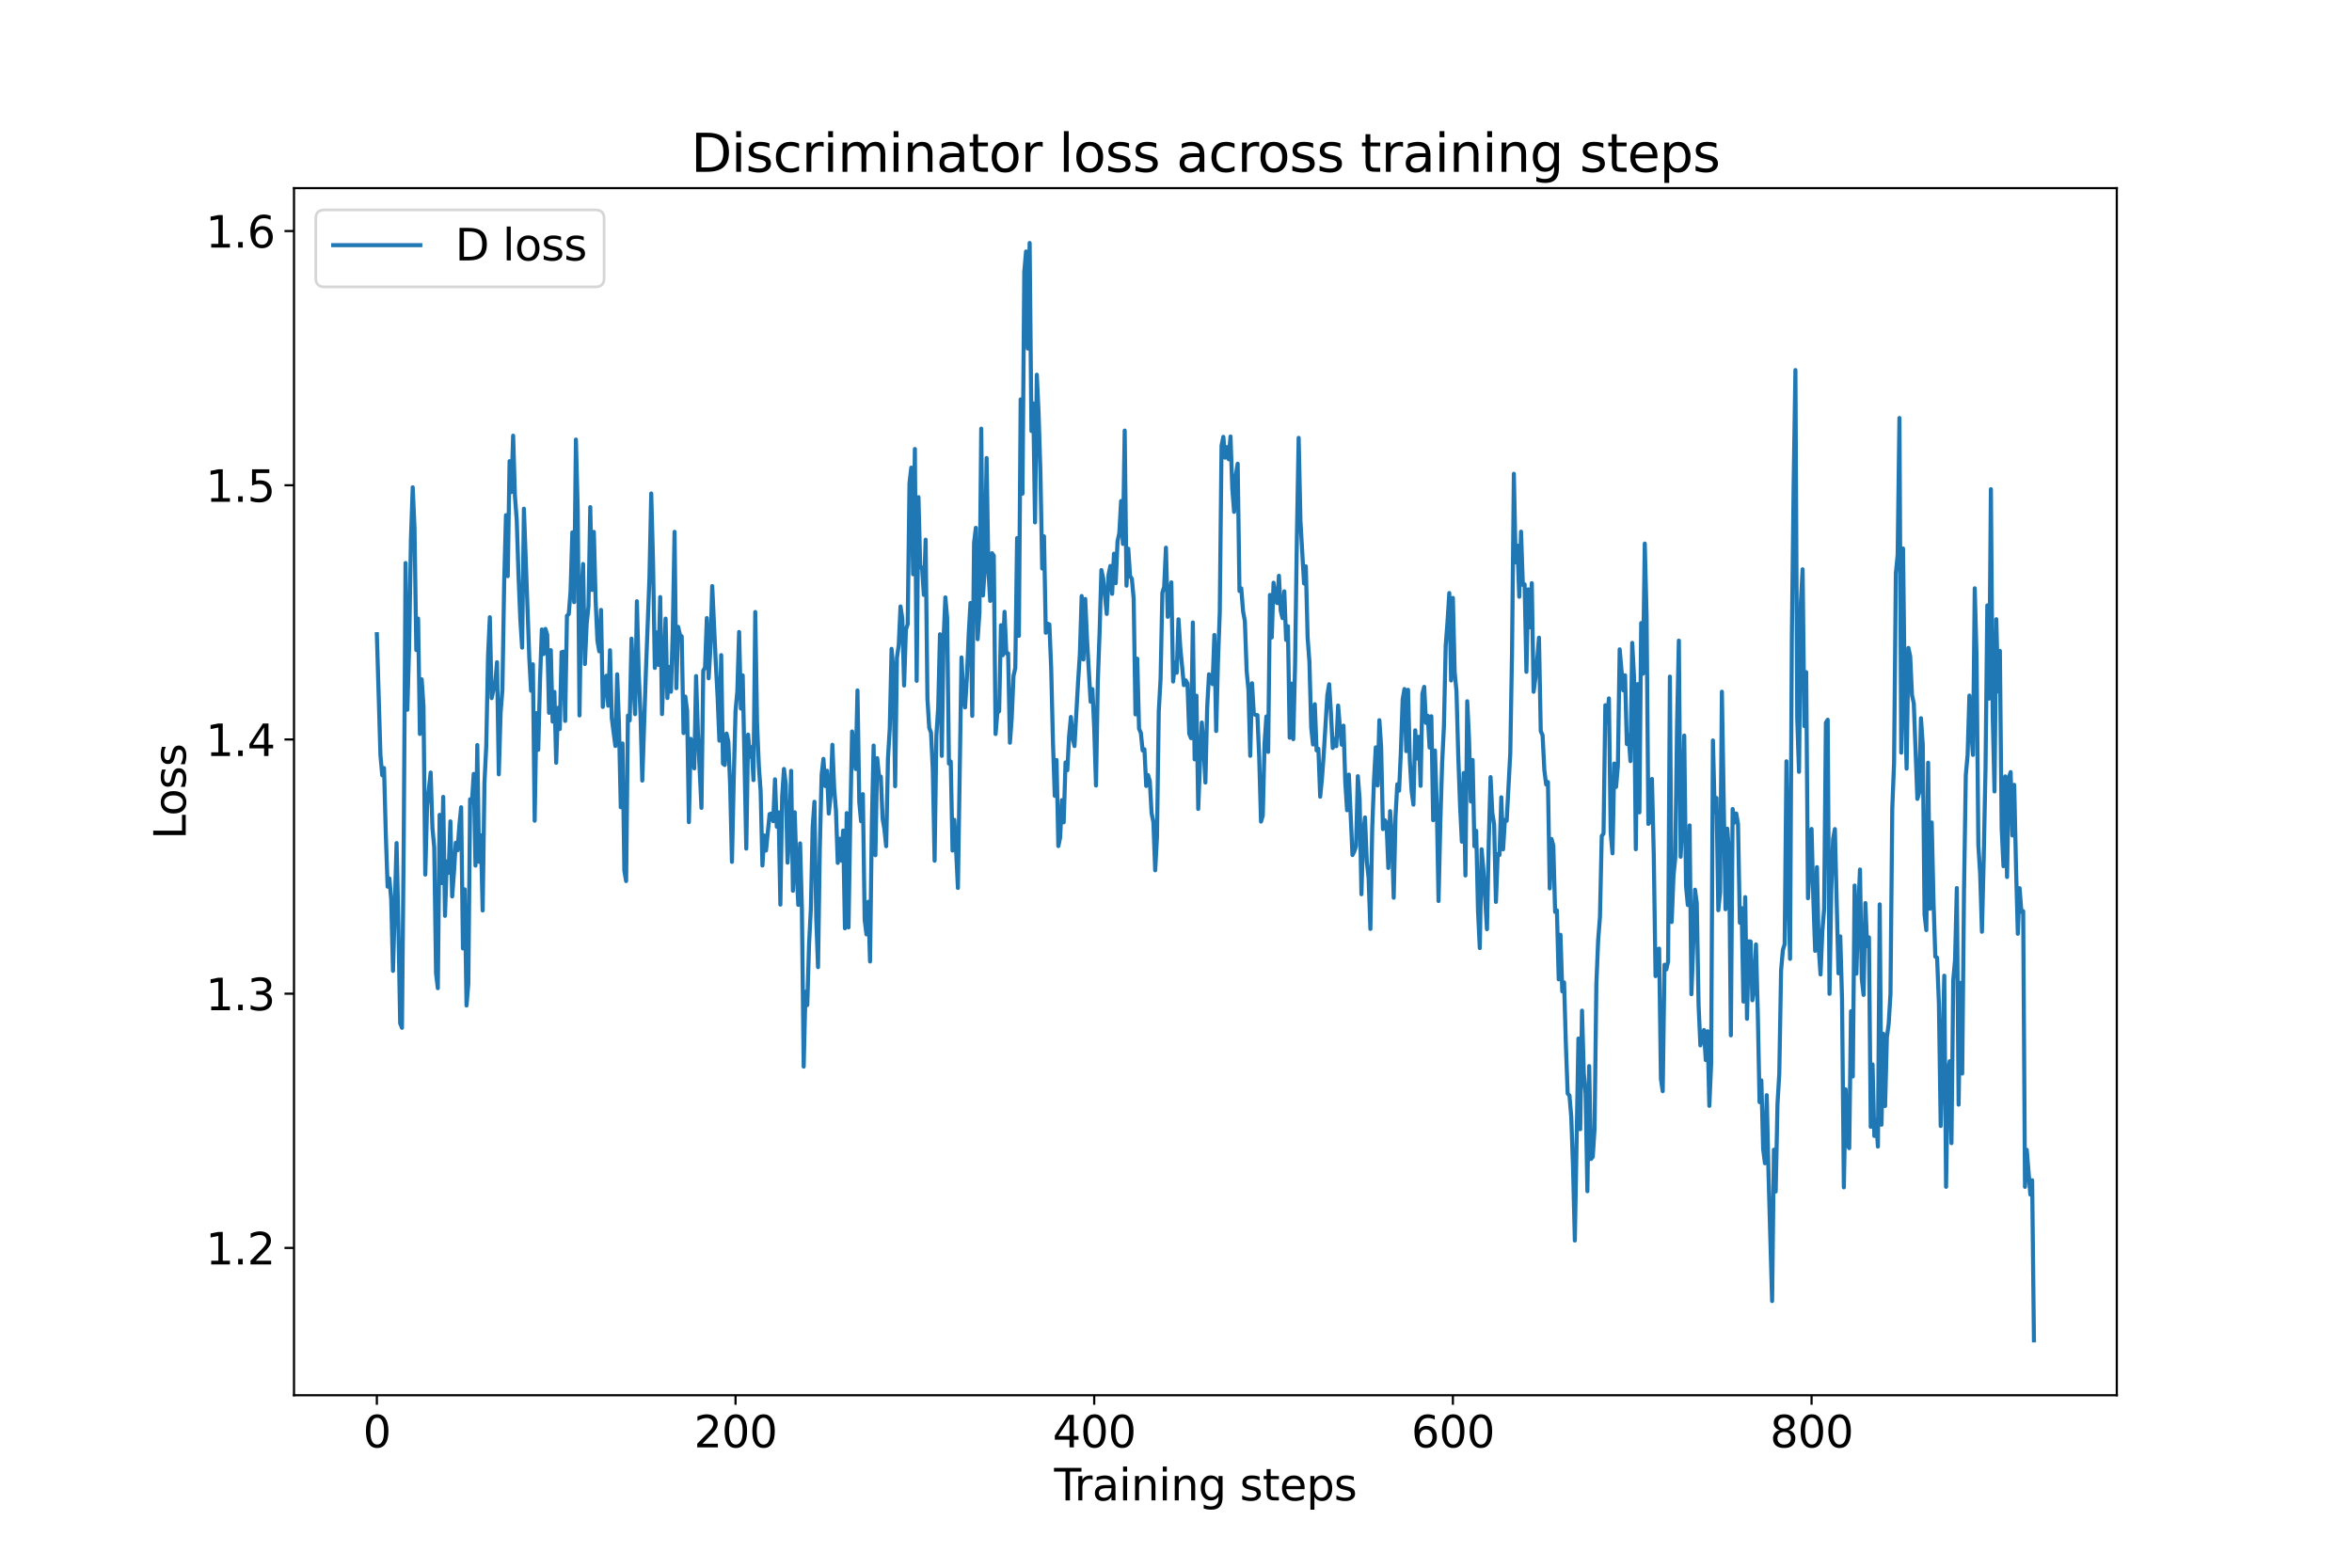 <?xml version="1.0" encoding="utf-8" standalone="no"?>
<!DOCTYPE svg PUBLIC "-//W3C//DTD SVG 1.1//EN"
  "http://www.w3.org/Graphics/SVG/1.1/DTD/svg11.dtd">
<svg xmlns:xlink="http://www.w3.org/1999/xlink" width="864pt" height="576pt" viewBox="0 0 864 576" xmlns="http://www.w3.org/2000/svg" version="1.1">
 <defs>
  <style type="text/css">*{stroke-linejoin: round; stroke-linecap: butt}</style>
 </defs>
 <g id="figure_1">
  <g id="patch_1">
   <path d="M 0 576 
L 864 576 
L 864 0 
L 0 0 
z
" style="fill: #ffffff"/>
  </g>
  <g id="axes_1">
   <g id="patch_2">
    <path d="M 108 512.64 
L 777.6 512.64 
L 777.6 69.12 
L 108 69.12 
z
" style="fill: #ffffff"/>
   </g>
   <g id="matplotlib.axis_1">
    <g id="xtick_1">
     <g id="line2d_1">
      <defs>
       <path id="m02a32a9791" d="M 0 0 
L 0 3.5 
" style="stroke: #000000; stroke-width: 0.8"/>
      </defs>
      <g>
       <use xlink:href="#m02a32a9791" x="138.436" y="512.64" style="stroke: #000000; stroke-width: 0.8"/>
      </g>
     </g>
     <g id="text_1">
      <!-- 0 -->
      <g transform="translate(133.346 531.798)scale(0.16 -0.16)">
       <defs>
        <path id="DejaVuSans-30" d="M 2034 4250 
Q 1547 4250 1301 3770 
Q 1056 3291 1056 2328 
Q 1056 1369 1301 889 
Q 1547 409 2034 409 
Q 2525 409 2770 889 
Q 3016 1369 3016 2328 
Q 3016 3291 2770 3770 
Q 2525 4250 2034 4250 
z
M 2034 4750 
Q 2819 4750 3233 4129 
Q 3647 3509 3647 2328 
Q 3647 1150 3233 529 
Q 2819 -91 2034 -91 
Q 1250 -91 836 529 
Q 422 1150 422 2328 
Q 422 3509 836 4129 
Q 1250 4750 2034 4750 
z
" transform="scale(0.016)"/>
       </defs>
       <use xlink:href="#DejaVuSans-30"/>
      </g>
     </g>
    </g>
    <g id="xtick_2">
     <g id="line2d_2">
      <g>
       <use xlink:href="#m02a32a9791" x="270.196" y="512.64" style="stroke: #000000; stroke-width: 0.8"/>
      </g>
     </g>
     <g id="text_2">
      <!-- 200 -->
      <g transform="translate(254.926 531.798)scale(0.16 -0.16)">
       <defs>
        <path id="DejaVuSans-32" d="M 1228 531 
L 3431 531 
L 3431 0 
L 469 0 
L 469 531 
Q 828 903 1448 1529 
Q 2069 2156 2228 2338 
Q 2531 2678 2651 2914 
Q 2772 3150 2772 3378 
Q 2772 3750 2511 3984 
Q 2250 4219 1831 4219 
Q 1534 4219 1204 4116 
Q 875 4013 500 3803 
L 500 4441 
Q 881 4594 1212 4672 
Q 1544 4750 1819 4750 
Q 2544 4750 2975 4387 
Q 3406 4025 3406 3419 
Q 3406 3131 3298 2873 
Q 3191 2616 2906 2266 
Q 2828 2175 2409 1742 
Q 1991 1309 1228 531 
z
" transform="scale(0.016)"/>
       </defs>
       <use xlink:href="#DejaVuSans-32"/>
       <use xlink:href="#DejaVuSans-30" x="63.623"/>
       <use xlink:href="#DejaVuSans-30" x="127.246"/>
      </g>
     </g>
    </g>
    <g id="xtick_3">
     <g id="line2d_3">
      <g>
       <use xlink:href="#m02a32a9791" x="401.955" y="512.64" style="stroke: #000000; stroke-width: 0.8"/>
      </g>
     </g>
     <g id="text_3">
      <!-- 400 -->
      <g transform="translate(386.685 531.798)scale(0.16 -0.16)">
       <defs>
        <path id="DejaVuSans-34" d="M 2419 4116 
L 825 1625 
L 2419 1625 
L 2419 4116 
z
M 2253 4666 
L 3047 4666 
L 3047 1625 
L 3713 1625 
L 3713 1100 
L 3047 1100 
L 3047 0 
L 2419 0 
L 2419 1100 
L 313 1100 
L 313 1709 
L 2253 4666 
z
" transform="scale(0.016)"/>
       </defs>
       <use xlink:href="#DejaVuSans-34"/>
       <use xlink:href="#DejaVuSans-30" x="63.623"/>
       <use xlink:href="#DejaVuSans-30" x="127.246"/>
      </g>
     </g>
    </g>
    <g id="xtick_4">
     <g id="line2d_4">
      <g>
       <use xlink:href="#m02a32a9791" x="533.714" y="512.64" style="stroke: #000000; stroke-width: 0.8"/>
      </g>
     </g>
     <g id="text_4">
      <!-- 600 -->
      <g transform="translate(518.444 531.798)scale(0.16 -0.16)">
       <defs>
        <path id="DejaVuSans-36" d="M 2113 2584 
Q 1688 2584 1439 2293 
Q 1191 2003 1191 1497 
Q 1191 994 1439 701 
Q 1688 409 2113 409 
Q 2538 409 2786 701 
Q 3034 994 3034 1497 
Q 3034 2003 2786 2293 
Q 2538 2584 2113 2584 
z
M 3366 4563 
L 3366 3988 
Q 3128 4100 2886 4159 
Q 2644 4219 2406 4219 
Q 1781 4219 1451 3797 
Q 1122 3375 1075 2522 
Q 1259 2794 1537 2939 
Q 1816 3084 2150 3084 
Q 2853 3084 3261 2657 
Q 3669 2231 3669 1497 
Q 3669 778 3244 343 
Q 2819 -91 2113 -91 
Q 1303 -91 875 529 
Q 447 1150 447 2328 
Q 447 3434 972 4092 
Q 1497 4750 2381 4750 
Q 2619 4750 2861 4703 
Q 3103 4656 3366 4563 
z
" transform="scale(0.016)"/>
       </defs>
       <use xlink:href="#DejaVuSans-36"/>
       <use xlink:href="#DejaVuSans-30" x="63.623"/>
       <use xlink:href="#DejaVuSans-30" x="127.246"/>
      </g>
     </g>
    </g>
    <g id="xtick_5">
     <g id="line2d_5">
      <g>
       <use xlink:href="#m02a32a9791" x="665.473" y="512.64" style="stroke: #000000; stroke-width: 0.8"/>
      </g>
     </g>
     <g id="text_5">
      <!-- 800 -->
      <g transform="translate(650.203 531.798)scale(0.16 -0.16)">
       <defs>
        <path id="DejaVuSans-38" d="M 2034 2216 
Q 1584 2216 1326 1975 
Q 1069 1734 1069 1313 
Q 1069 891 1326 650 
Q 1584 409 2034 409 
Q 2484 409 2743 651 
Q 3003 894 3003 1313 
Q 3003 1734 2745 1975 
Q 2488 2216 2034 2216 
z
M 1403 2484 
Q 997 2584 770 2862 
Q 544 3141 544 3541 
Q 544 4100 942 4425 
Q 1341 4750 2034 4750 
Q 2731 4750 3128 4425 
Q 3525 4100 3525 3541 
Q 3525 3141 3298 2862 
Q 3072 2584 2669 2484 
Q 3125 2378 3379 2068 
Q 3634 1759 3634 1313 
Q 3634 634 3220 271 
Q 2806 -91 2034 -91 
Q 1263 -91 848 271 
Q 434 634 434 1313 
Q 434 1759 690 2068 
Q 947 2378 1403 2484 
z
M 1172 3481 
Q 1172 3119 1398 2916 
Q 1625 2713 2034 2713 
Q 2441 2713 2670 2916 
Q 2900 3119 2900 3481 
Q 2900 3844 2670 4047 
Q 2441 4250 2034 4250 
Q 1625 4250 1398 4047 
Q 1172 3844 1172 3481 
z
" transform="scale(0.016)"/>
       </defs>
       <use xlink:href="#DejaVuSans-38"/>
       <use xlink:href="#DejaVuSans-30" x="63.623"/>
       <use xlink:href="#DejaVuSans-30" x="127.246"/>
      </g>
     </g>
    </g>
    <g id="text_6">
     <!-- Training steps -->
     <g transform="translate(387.224 551.283)scale(0.16 -0.16)">
      <defs>
       <path id="DejaVuSans-54" d="M -19 4666 
L 3928 4666 
L 3928 4134 
L 2272 4134 
L 2272 0 
L 1638 0 
L 1638 4134 
L -19 4134 
L -19 4666 
z
" transform="scale(0.016)"/>
       <path id="DejaVuSans-72" d="M 2631 2963 
Q 2534 3019 2420 3045 
Q 2306 3072 2169 3072 
Q 1681 3072 1420 2755 
Q 1159 2438 1159 1844 
L 1159 0 
L 581 0 
L 581 3500 
L 1159 3500 
L 1159 2956 
Q 1341 3275 1631 3429 
Q 1922 3584 2338 3584 
Q 2397 3584 2469 3576 
Q 2541 3569 2628 3553 
L 2631 2963 
z
" transform="scale(0.016)"/>
       <path id="DejaVuSans-61" d="M 2194 1759 
Q 1497 1759 1228 1600 
Q 959 1441 959 1056 
Q 959 750 1161 570 
Q 1363 391 1709 391 
Q 2188 391 2477 730 
Q 2766 1069 2766 1631 
L 2766 1759 
L 2194 1759 
z
M 3341 1997 
L 3341 0 
L 2766 0 
L 2766 531 
Q 2569 213 2275 61 
Q 1981 -91 1556 -91 
Q 1019 -91 701 211 
Q 384 513 384 1019 
Q 384 1609 779 1909 
Q 1175 2209 1959 2209 
L 2766 2209 
L 2766 2266 
Q 2766 2663 2505 2880 
Q 2244 3097 1772 3097 
Q 1472 3097 1187 3025 
Q 903 2953 641 2809 
L 641 3341 
Q 956 3463 1253 3523 
Q 1550 3584 1831 3584 
Q 2591 3584 2966 3190 
Q 3341 2797 3341 1997 
z
" transform="scale(0.016)"/>
       <path id="DejaVuSans-69" d="M 603 3500 
L 1178 3500 
L 1178 0 
L 603 0 
L 603 3500 
z
M 603 4863 
L 1178 4863 
L 1178 4134 
L 603 4134 
L 603 4863 
z
" transform="scale(0.016)"/>
       <path id="DejaVuSans-6e" d="M 3513 2113 
L 3513 0 
L 2938 0 
L 2938 2094 
Q 2938 2591 2744 2837 
Q 2550 3084 2163 3084 
Q 1697 3084 1428 2787 
Q 1159 2491 1159 1978 
L 1159 0 
L 581 0 
L 581 3500 
L 1159 3500 
L 1159 2956 
Q 1366 3272 1645 3428 
Q 1925 3584 2291 3584 
Q 2894 3584 3203 3211 
Q 3513 2838 3513 2113 
z
" transform="scale(0.016)"/>
       <path id="DejaVuSans-67" d="M 2906 1791 
Q 2906 2416 2648 2759 
Q 2391 3103 1925 3103 
Q 1463 3103 1205 2759 
Q 947 2416 947 1791 
Q 947 1169 1205 825 
Q 1463 481 1925 481 
Q 2391 481 2648 825 
Q 2906 1169 2906 1791 
z
M 3481 434 
Q 3481 -459 3084 -895 
Q 2688 -1331 1869 -1331 
Q 1566 -1331 1297 -1286 
Q 1028 -1241 775 -1147 
L 775 -588 
Q 1028 -725 1275 -790 
Q 1522 -856 1778 -856 
Q 2344 -856 2625 -561 
Q 2906 -266 2906 331 
L 2906 616 
Q 2728 306 2450 153 
Q 2172 0 1784 0 
Q 1141 0 747 490 
Q 353 981 353 1791 
Q 353 2603 747 3093 
Q 1141 3584 1784 3584 
Q 2172 3584 2450 3431 
Q 2728 3278 2906 2969 
L 2906 3500 
L 3481 3500 
L 3481 434 
z
" transform="scale(0.016)"/>
       <path id="DejaVuSans-20" transform="scale(0.016)"/>
       <path id="DejaVuSans-73" d="M 2834 3397 
L 2834 2853 
Q 2591 2978 2328 3040 
Q 2066 3103 1784 3103 
Q 1356 3103 1142 2972 
Q 928 2841 928 2578 
Q 928 2378 1081 2264 
Q 1234 2150 1697 2047 
L 1894 2003 
Q 2506 1872 2764 1633 
Q 3022 1394 3022 966 
Q 3022 478 2636 193 
Q 2250 -91 1575 -91 
Q 1294 -91 989 -36 
Q 684 19 347 128 
L 347 722 
Q 666 556 975 473 
Q 1284 391 1588 391 
Q 1994 391 2212 530 
Q 2431 669 2431 922 
Q 2431 1156 2273 1281 
Q 2116 1406 1581 1522 
L 1381 1569 
Q 847 1681 609 1914 
Q 372 2147 372 2553 
Q 372 3047 722 3315 
Q 1072 3584 1716 3584 
Q 2034 3584 2315 3537 
Q 2597 3491 2834 3397 
z
" transform="scale(0.016)"/>
       <path id="DejaVuSans-74" d="M 1172 4494 
L 1172 3500 
L 2356 3500 
L 2356 3053 
L 1172 3053 
L 1172 1153 
Q 1172 725 1289 603 
Q 1406 481 1766 481 
L 2356 481 
L 2356 0 
L 1766 0 
Q 1100 0 847 248 
Q 594 497 594 1153 
L 594 3053 
L 172 3053 
L 172 3500 
L 594 3500 
L 594 4494 
L 1172 4494 
z
" transform="scale(0.016)"/>
       <path id="DejaVuSans-65" d="M 3597 1894 
L 3597 1613 
L 953 1613 
Q 991 1019 1311 708 
Q 1631 397 2203 397 
Q 2534 397 2845 478 
Q 3156 559 3463 722 
L 3463 178 
Q 3153 47 2828 -22 
Q 2503 -91 2169 -91 
Q 1331 -91 842 396 
Q 353 884 353 1716 
Q 353 2575 817 3079 
Q 1281 3584 2069 3584 
Q 2775 3584 3186 3129 
Q 3597 2675 3597 1894 
z
M 3022 2063 
Q 3016 2534 2758 2815 
Q 2500 3097 2075 3097 
Q 1594 3097 1305 2825 
Q 1016 2553 972 2059 
L 3022 2063 
z
" transform="scale(0.016)"/>
       <path id="DejaVuSans-70" d="M 1159 525 
L 1159 -1331 
L 581 -1331 
L 581 3500 
L 1159 3500 
L 1159 2969 
Q 1341 3281 1617 3432 
Q 1894 3584 2278 3584 
Q 2916 3584 3314 3078 
Q 3713 2572 3713 1747 
Q 3713 922 3314 415 
Q 2916 -91 2278 -91 
Q 1894 -91 1617 61 
Q 1341 213 1159 525 
z
M 3116 1747 
Q 3116 2381 2855 2742 
Q 2594 3103 2138 3103 
Q 1681 3103 1420 2742 
Q 1159 2381 1159 1747 
Q 1159 1113 1420 752 
Q 1681 391 2138 391 
Q 2594 391 2855 752 
Q 3116 1113 3116 1747 
z
" transform="scale(0.016)"/>
      </defs>
      <use xlink:href="#DejaVuSans-54"/>
      <use xlink:href="#DejaVuSans-72" x="46.334"/>
      <use xlink:href="#DejaVuSans-61" x="87.447"/>
      <use xlink:href="#DejaVuSans-69" x="148.727"/>
      <use xlink:href="#DejaVuSans-6e" x="176.51"/>
      <use xlink:href="#DejaVuSans-69" x="239.889"/>
      <use xlink:href="#DejaVuSans-6e" x="267.672"/>
      <use xlink:href="#DejaVuSans-67" x="331.051"/>
      <use xlink:href="#DejaVuSans-20" x="394.527"/>
      <use xlink:href="#DejaVuSans-73" x="426.314"/>
      <use xlink:href="#DejaVuSans-74" x="478.414"/>
      <use xlink:href="#DejaVuSans-65" x="517.623"/>
      <use xlink:href="#DejaVuSans-70" x="579.146"/>
      <use xlink:href="#DejaVuSans-73" x="642.623"/>
     </g>
    </g>
   </g>
   <g id="matplotlib.axis_2">
    <g id="ytick_1">
     <g id="line2d_6">
      <defs>
       <path id="mae951190a8" d="M 0 0 
L -3.5 0 
" style="stroke: #000000; stroke-width: 0.8"/>
      </defs>
      <g>
       <use xlink:href="#mae951190a8" x="108" y="458.5" style="stroke: #000000; stroke-width: 0.8"/>
      </g>
     </g>
     <g id="text_7">
      <!-- 1.2 -->
      <g transform="translate(75.555 464.579)scale(0.16 -0.16)">
       <defs>
        <path id="DejaVuSans-31" d="M 794 531 
L 1825 531 
L 1825 4091 
L 703 3866 
L 703 4441 
L 1819 4666 
L 2450 4666 
L 2450 531 
L 3481 531 
L 3481 0 
L 794 0 
L 794 531 
z
" transform="scale(0.016)"/>
        <path id="DejaVuSans-2e" d="M 684 794 
L 1344 794 
L 1344 0 
L 684 0 
L 684 794 
z
" transform="scale(0.016)"/>
       </defs>
       <use xlink:href="#DejaVuSans-31"/>
       <use xlink:href="#DejaVuSans-2e" x="63.623"/>
       <use xlink:href="#DejaVuSans-32" x="95.41"/>
      </g>
     </g>
    </g>
    <g id="ytick_2">
     <g id="line2d_7">
      <g>
       <use xlink:href="#mae951190a8" x="108" y="365.098" style="stroke: #000000; stroke-width: 0.8"/>
      </g>
     </g>
     <g id="text_8">
      <!-- 1.3 -->
      <g transform="translate(75.555 371.177)scale(0.16 -0.16)">
       <defs>
        <path id="DejaVuSans-33" d="M 2597 2516 
Q 3050 2419 3304 2112 
Q 3559 1806 3559 1356 
Q 3559 666 3084 287 
Q 2609 -91 1734 -91 
Q 1441 -91 1130 -33 
Q 819 25 488 141 
L 488 750 
Q 750 597 1062 519 
Q 1375 441 1716 441 
Q 2309 441 2620 675 
Q 2931 909 2931 1356 
Q 2931 1769 2642 2001 
Q 2353 2234 1838 2234 
L 1294 2234 
L 1294 2753 
L 1863 2753 
Q 2328 2753 2575 2939 
Q 2822 3125 2822 3475 
Q 2822 3834 2567 4026 
Q 2313 4219 1838 4219 
Q 1578 4219 1281 4162 
Q 984 4106 628 3988 
L 628 4550 
Q 988 4650 1302 4700 
Q 1616 4750 1894 4750 
Q 2613 4750 3031 4423 
Q 3450 4097 3450 3541 
Q 3450 3153 3228 2886 
Q 3006 2619 2597 2516 
z
" transform="scale(0.016)"/>
       </defs>
       <use xlink:href="#DejaVuSans-31"/>
       <use xlink:href="#DejaVuSans-2e" x="63.623"/>
       <use xlink:href="#DejaVuSans-33" x="95.41"/>
      </g>
     </g>
    </g>
    <g id="ytick_3">
     <g id="line2d_8">
      <g>
       <use xlink:href="#mae951190a8" x="108" y="271.696" style="stroke: #000000; stroke-width: 0.8"/>
      </g>
     </g>
     <g id="text_9">
      <!-- 1.4 -->
      <g transform="translate(75.555 277.774)scale(0.16 -0.16)">
       <use xlink:href="#DejaVuSans-31"/>
       <use xlink:href="#DejaVuSans-2e" x="63.623"/>
       <use xlink:href="#DejaVuSans-34" x="95.41"/>
      </g>
     </g>
    </g>
    <g id="ytick_4">
     <g id="line2d_9">
      <g>
       <use xlink:href="#mae951190a8" x="108" y="178.293" style="stroke: #000000; stroke-width: 0.8"/>
      </g>
     </g>
     <g id="text_10">
      <!-- 1.5 -->
      <g transform="translate(75.555 184.372)scale(0.16 -0.16)">
       <defs>
        <path id="DejaVuSans-35" d="M 691 4666 
L 3169 4666 
L 3169 4134 
L 1269 4134 
L 1269 2991 
Q 1406 3038 1543 3061 
Q 1681 3084 1819 3084 
Q 2600 3084 3056 2656 
Q 3513 2228 3513 1497 
Q 3513 744 3044 326 
Q 2575 -91 1722 -91 
Q 1428 -91 1123 -41 
Q 819 9 494 109 
L 494 744 
Q 775 591 1075 516 
Q 1375 441 1709 441 
Q 2250 441 2565 725 
Q 2881 1009 2881 1497 
Q 2881 1984 2565 2268 
Q 2250 2553 1709 2553 
Q 1456 2553 1204 2497 
Q 953 2441 691 2322 
L 691 4666 
z
" transform="scale(0.016)"/>
       </defs>
       <use xlink:href="#DejaVuSans-31"/>
       <use xlink:href="#DejaVuSans-2e" x="63.623"/>
       <use xlink:href="#DejaVuSans-35" x="95.41"/>
      </g>
     </g>
    </g>
    <g id="ytick_5">
     <g id="line2d_10">
      <g>
       <use xlink:href="#mae951190a8" x="108" y="84.891" style="stroke: #000000; stroke-width: 0.8"/>
      </g>
     </g>
     <g id="text_11">
      <!-- 1.6 -->
      <g transform="translate(75.555 90.97)scale(0.16 -0.16)">
       <use xlink:href="#DejaVuSans-31"/>
       <use xlink:href="#DejaVuSans-2e" x="63.623"/>
       <use xlink:href="#DejaVuSans-36" x="95.41"/>
      </g>
     </g>
    </g>
    <g id="text_12">
     <!-- Loss -->
     <g transform="translate(68.228 308.428)rotate(-90)scale(0.16 -0.16)">
      <defs>
       <path id="DejaVuSans-4c" d="M 628 4666 
L 1259 4666 
L 1259 531 
L 3531 531 
L 3531 0 
L 628 0 
L 628 4666 
z
" transform="scale(0.016)"/>
       <path id="DejaVuSans-6f" d="M 1959 3097 
Q 1497 3097 1228 2736 
Q 959 2375 959 1747 
Q 959 1119 1226 758 
Q 1494 397 1959 397 
Q 2419 397 2687 759 
Q 2956 1122 2956 1747 
Q 2956 2369 2687 2733 
Q 2419 3097 1959 3097 
z
M 1959 3584 
Q 2709 3584 3137 3096 
Q 3566 2609 3566 1747 
Q 3566 888 3137 398 
Q 2709 -91 1959 -91 
Q 1206 -91 779 398 
Q 353 888 353 1747 
Q 353 2609 779 3096 
Q 1206 3584 1959 3584 
z
" transform="scale(0.016)"/>
      </defs>
      <use xlink:href="#DejaVuSans-4c"/>
      <use xlink:href="#DejaVuSans-6f" x="53.963"/>
      <use xlink:href="#DejaVuSans-73" x="115.145"/>
      <use xlink:href="#DejaVuSans-73" x="167.244"/>
     </g>
    </g>
   </g>
   <g id="line2d_11">
    <path d="M 138.436 233.014 
L 139.754 277.42 
L 140.413 284.857 
L 141.072 282.191 
L 141.73 306.752 
L 142.389 325.773 
L 143.048 322.78 
L 143.707 330.486 
L 144.366 356.717 
L 145.683 309.759 
L 146.342 339.582 
L 147.001 375.945 
L 147.66 377.634 
L 148.318 307.84 
L 148.977 206.871 
L 149.636 260.772 
L 150.295 237.313 
L 150.953 198.172 
L 151.612 179.044 
L 152.271 194.07 
L 152.93 238.848 
L 153.589 227.264 
L 154.247 269.671 
L 154.906 249.595 
L 155.565 259.383 
L 156.224 321.343 
L 156.883 296.076 
L 158.2 283.842 
L 158.859 304.301 
L 159.518 311.348 
L 160.177 357.601 
L 160.835 363.074 
L 161.494 299.39 
L 162.153 324.487 
L 162.812 292.787 
L 163.471 336.499 
L 164.129 316.517 
L 164.788 320.691 
L 165.447 301.785 
L 166.106 329.378 
L 166.765 320.48 
L 167.423 309.64 
L 168.082 312.415 
L 168.741 303.324 
L 169.4 296.597 
L 170.059 348.484 
L 170.717 326.766 
L 171.376 369.452 
L 172.035 361.402 
L 172.694 293.674 
L 173.353 294.86 
L 174.011 284.355 
L 174.67 318.038 
L 175.329 273.741 
L 175.988 316.663 
L 176.647 306.869 
L 177.305 334.535 
L 177.964 287.631 
L 178.623 274.02 
L 179.282 241.038 
L 179.94 226.779 
L 180.599 256.514 
L 181.258 253.503 
L 181.917 251.321 
L 182.576 243.305 
L 183.234 284.504 
L 183.893 261.865 
L 184.552 253.477 
L 185.211 213.804 
L 185.87 189.269 
L 186.528 211.695 
L 187.187 169.441 
L 187.846 180.792 
L 188.505 160.076 
L 189.164 182.287 
L 189.822 191.06 
L 190.481 211.645 
L 191.14 227.644 
L 191.799 237.943 
L 192.458 186.903 
L 194.434 241.697 
L 195.093 253.809 
L 195.752 244.067 
L 196.41 301.543 
L 197.069 262.02 
L 197.728 275.483 
L 198.387 249.597 
L 199.046 231.274 
L 199.704 240.331 
L 200.363 231.07 
L 201.022 233.231 
L 201.681 261.906 
L 202.34 238.876 
L 202.998 265.129 
L 203.657 254.236 
L 204.316 280.261 
L 204.975 260.09 
L 205.634 267.86 
L 206.292 239.646 
L 206.951 239.437 
L 207.61 264.883 
L 208.269 226.248 
L 208.928 225.653 
L 209.586 217.389 
L 210.245 195.599 
L 210.904 221.242 
L 211.563 161.5 
L 212.221 187.33 
L 212.88 262.861 
L 213.539 218.643 
L 214.198 207.227 
L 214.857 243.98 
L 215.515 229.236 
L 216.174 222.722 
L 216.833 186.321 
L 217.492 216.747 
L 218.151 195.437 
L 218.809 220.771 
L 219.468 235.478 
L 220.127 239.301 
L 220.786 224.096 
L 221.445 259.736 
L 222.103 250.755 
L 222.762 248.277 
L 223.421 259.285 
L 224.08 238.905 
L 224.739 263.84 
L 226.056 274.088 
L 226.715 247.744 
L 227.374 266.053 
L 228.033 296.596 
L 228.691 273.166 
L 229.35 319.879 
L 230.009 323.723 
L 230.668 262.933 
L 231.327 264.689 
L 231.985 234.651 
L 232.644 250.018 
L 233.303 262.406 
L 233.962 220.917 
L 234.621 247.111 
L 235.279 262.323 
L 235.938 286.815 
L 237.256 247.054 
L 238.573 212.203 
L 239.232 181.312 
L 239.891 206.377 
L 240.55 245.413 
L 241.209 232.355 
L 241.867 244.296 
L 242.526 219.375 
L 243.185 262.377 
L 244.502 227.288 
L 245.161 256.469 
L 245.82 245.036 
L 246.479 254.156 
L 247.138 231.892 
L 247.796 195.408 
L 248.455 252.853 
L 249.114 230.31 
L 249.773 233.207 
L 250.432 233.844 
L 251.09 269.35 
L 251.749 255.933 
L 252.408 261.129 
L 253.067 302.082 
L 253.726 271.466 
L 254.384 275.078 
L 255.043 282.305 
L 255.702 248.393 
L 256.361 268.888 
L 257.678 296.825 
L 258.337 246.405 
L 258.996 245.275 
L 259.655 227.087 
L 260.314 249.225 
L 260.972 238.166 
L 261.631 215.326 
L 262.949 243.679 
L 263.608 256.03 
L 264.266 272.13 
L 264.925 240.694 
L 265.584 280.579 
L 266.243 281.079 
L 266.902 269.523 
L 267.56 272.557 
L 268.219 288.662 
L 268.878 316.668 
L 269.537 286.427 
L 270.196 261.299 
L 270.854 253.959 
L 271.513 232.208 
L 272.172 260.337 
L 272.831 248.147 
L 274.148 311.804 
L 274.807 269.904 
L 275.466 278.034 
L 276.125 274.494 
L 276.783 286.63 
L 277.442 224.864 
L 278.101 265.723 
L 278.76 281.452 
L 279.419 290.731 
L 280.077 318.019 
L 280.736 306.966 
L 281.395 312.496 
L 282.713 299.103 
L 283.371 298.915 
L 284.03 301.717 
L 284.689 286.34 
L 285.348 303.761 
L 286.007 298.454 
L 286.665 332.372 
L 287.324 292.644 
L 287.983 282.528 
L 288.642 288.155 
L 289.301 316.965 
L 289.959 306.281 
L 290.618 283.222 
L 291.277 327.303 
L 291.936 298.437 
L 292.595 318.956 
L 293.253 332.482 
L 293.912 309.874 
L 294.571 333.79 
L 295.23 391.907 
L 295.889 364.412 
L 296.547 369.299 
L 297.206 346.977 
L 297.865 333.849 
L 298.524 303.851 
L 299.183 294.591 
L 299.841 337.383 
L 300.5 355.352 
L 301.159 311.418 
L 301.818 284.795 
L 302.477 278.825 
L 303.135 288.813 
L 303.794 283.194 
L 304.453 298.918 
L 305.112 292.398 
L 305.77 273.636 
L 306.429 289.601 
L 307.088 297.77 
L 307.747 317.052 
L 308.406 308.169 
L 309.064 316.198 
L 309.723 305.159 
L 310.382 341.079 
L 311.041 298.744 
L 311.7 340.744 
L 312.358 300.574 
L 313.017 268.756 
L 314.335 282.564 
L 314.994 253.681 
L 315.652 294.738 
L 316.311 301.737 
L 316.97 291.788 
L 317.629 337.84 
L 318.288 343.304 
L 318.946 331.333 
L 319.605 353.272 
L 320.264 303.02 
L 320.923 273.933 
L 321.582 314.23 
L 322.24 278.553 
L 322.899 285.122 
L 323.558 285.321 
L 324.217 300.801 
L 324.876 304.557 
L 325.534 310.91 
L 326.193 278.625 
L 326.852 267.565 
L 327.511 238.398 
L 328.17 245.897 
L 328.828 288.883 
L 329.487 241.662 
L 330.146 237.012 
L 330.805 222.837 
L 331.464 227.35 
L 332.122 251.866 
L 332.781 231.344 
L 333.44 229.34 
L 334.099 177.532 
L 334.757 171.817 
L 335.416 210.991 
L 336.075 164.962 
L 336.734 250.154 
L 337.393 182.668 
L 338.051 208.457 
L 338.71 208.498 
L 339.369 218.577 
L 340.028 198.286 
L 340.687 256.571 
L 341.345 267.378 
L 342.004 269.203 
L 342.663 282.761 
L 343.322 316.242 
L 343.981 270.239 
L 344.639 259.971 
L 345.298 233.037 
L 345.957 277.72 
L 346.616 235.02 
L 347.275 219.495 
L 347.933 227.036 
L 348.592 280.545 
L 349.251 279.771 
L 349.91 312.509 
L 350.569 301.221 
L 351.227 312.282 
L 351.886 326.255 
L 353.204 241.565 
L 353.863 254.902 
L 354.521 259.914 
L 355.18 248.921 
L 355.839 233.254 
L 356.498 221.541 
L 357.157 263.036 
L 357.815 199.553 
L 358.474 193.937 
L 359.133 234.859 
L 359.792 225.223 
L 360.451 157.486 
L 361.109 218.788 
L 361.768 208.257 
L 362.427 168.289 
L 363.086 209.803 
L 363.745 220.777 
L 364.403 203.256 
L 365.062 204.148 
L 365.721 269.702 
L 366.38 261.902 
L 367.038 261.302 
L 367.697 229.712 
L 368.356 240.766 
L 369.015 224.791 
L 369.674 240.051 
L 370.332 240.052 
L 370.991 272.892 
L 371.65 263.919 
L 372.309 248.342 
L 372.968 245.47 
L 373.626 197.698 
L 374.285 233.628 
L 374.944 146.749 
L 375.603 181.386 
L 376.262 100.02 
L 376.92 92.395 
L 377.579 128.085 
L 378.238 89.28 
L 378.897 158.378 
L 379.556 148.23 
L 380.214 191.944 
L 380.873 137.677 
L 381.532 152.01 
L 382.191 173.483 
L 382.85 208.882 
L 383.508 197.049 
L 384.167 232.499 
L 384.826 229.155 
L 385.485 229.421 
L 386.144 245.445 
L 386.802 272.758 
L 387.461 292.408 
L 388.12 279.236 
L 388.779 310.87 
L 389.438 307.712 
L 390.096 293.985 
L 390.755 302.145 
L 391.414 280.135 
L 392.073 282.991 
L 392.732 270.497 
L 393.39 263.424 
L 394.049 271.296 
L 394.708 274.121 
L 396.026 250.54 
L 396.684 240.343 
L 397.343 218.997 
L 398.002 242.297 
L 398.661 220.067 
L 399.319 235.006 
L 400.637 257.822 
L 401.296 253.2 
L 401.955 267.577 
L 402.613 288.624 
L 403.272 250.529 
L 403.931 232.412 
L 404.59 209.453 
L 405.249 212.394 
L 406.566 225.573 
L 407.225 211.167 
L 407.884 207.945 
L 408.543 218.188 
L 409.201 203.448 
L 409.86 214.273 
L 410.519 198.918 
L 411.178 195.846 
L 411.837 184.086 
L 412.495 199.843 
L 413.154 158.201 
L 413.813 215.187 
L 414.472 201.593 
L 415.131 211.69 
L 415.789 212.654 
L 416.448 219.948 
L 417.107 262.488 
L 417.766 242.004 
L 418.425 267.723 
L 419.083 269.261 
L 419.742 275.731 
L 420.401 275.293 
L 421.06 288.78 
L 421.719 284.778 
L 422.377 286.976 
L 423.036 298.792 
L 423.695 302.069 
L 424.354 319.761 
L 425.013 307.459 
L 425.671 261.412 
L 426.33 249.538 
L 426.989 217.81 
L 427.648 215.638 
L 428.306 201.225 
L 428.965 226.624 
L 429.624 219.083 
L 430.283 213.963 
L 430.942 250.402 
L 431.6 243.417 
L 432.259 247.189 
L 432.918 227.551 
L 433.577 237.905 
L 434.894 251.741 
L 435.553 249.967 
L 436.212 251.126 
L 436.871 269.594 
L 437.53 271.228 
L 438.188 228.705 
L 438.847 279.003 
L 439.506 255.602 
L 440.165 297.221 
L 440.824 279.84 
L 441.482 265.475 
L 442.141 274.639 
L 442.8 287.523 
L 443.459 259.862 
L 444.118 247.746 
L 444.776 249.194 
L 445.435 251.354 
L 446.094 233.294 
L 446.753 268.592 
L 447.412 243.359 
L 448.07 225.214 
L 448.729 163.758 
L 449.388 160.502 
L 450.047 168.167 
L 450.706 164.287 
L 451.364 168.743 
L 452.023 160.373 
L 452.682 179.484 
L 453.341 188.063 
L 454 174.524 
L 454.658 170.377 
L 455.317 217.15 
L 455.976 216.173 
L 456.635 224.583 
L 457.294 228.16 
L 457.952 246.503 
L 458.611 253.441 
L 459.27 277.7 
L 459.929 251.048 
L 460.587 262.355 
L 461.246 262.669 
L 461.905 262.764 
L 462.564 278.256 
L 463.223 301.868 
L 463.881 299.651 
L 464.54 273.012 
L 465.199 263.24 
L 465.858 276.263 
L 466.517 218.59 
L 467.175 234.215 
L 467.834 214.111 
L 468.493 220.102 
L 469.152 221.592 
L 469.811 211.551 
L 470.469 224.425 
L 471.128 227.119 
L 471.787 217.268 
L 472.446 235.122 
L 473.105 230.081 
L 473.763 271.054 
L 474.422 251.162 
L 475.081 271.584 
L 475.74 244.379 
L 476.399 197.827 
L 477.057 160.878 
L 477.716 191.424 
L 479.034 214.381 
L 479.693 208.077 
L 480.351 234.263 
L 481.01 243.187 
L 481.669 267.25 
L 482.328 273.555 
L 482.987 258.754 
L 483.645 275.716 
L 484.304 275.124 
L 484.963 292.732 
L 485.622 285.997 
L 486.281 276.91 
L 487.598 255.317 
L 488.257 251.398 
L 488.916 261.925 
L 489.574 274.833 
L 490.233 271.513 
L 490.892 274.184 
L 491.551 259.237 
L 492.21 267.302 
L 492.868 273.629 
L 493.527 266.625 
L 494.186 287.425 
L 494.845 297.699 
L 495.504 284.601 
L 496.821 314.177 
L 497.48 312.855 
L 498.139 310.891 
L 498.798 285.184 
L 499.456 293.607 
L 500.115 328.569 
L 500.774 305.788 
L 501.433 300.341 
L 502.092 316.581 
L 502.75 322.514 
L 503.409 341.3 
L 504.068 304.744 
L 504.727 286.782 
L 505.386 274.597 
L 506.044 288.585 
L 506.703 264.613 
L 507.362 274.441 
L 508.021 304.637 
L 508.68 301.348 
L 509.338 302.3 
L 509.997 318.904 
L 510.656 298.034 
L 511.315 307.208 
L 511.974 329.841 
L 512.632 300.065 
L 513.291 288.152 
L 513.95 290.515 
L 514.609 275.995 
L 515.268 256.935 
L 515.926 253.163 
L 516.585 275.998 
L 517.244 253.443 
L 517.903 279.539 
L 518.562 290.709 
L 519.22 295.645 
L 519.879 268.318 
L 520.538 278.692 
L 521.197 270.714 
L 521.855 288.735 
L 522.514 254.871 
L 523.173 252.36 
L 523.832 265.612 
L 524.491 262.979 
L 525.149 274.687 
L 525.808 263.172 
L 526.467 301.368 
L 527.126 275.747 
L 527.785 295.402 
L 528.443 331.05 
L 529.102 302.292 
L 529.761 280.401 
L 530.42 266.801 
L 531.079 237.115 
L 531.737 228.473 
L 532.396 217.891 
L 533.055 250.025 
L 533.714 219.681 
L 534.373 247.026 
L 535.031 253.892 
L 535.69 277.77 
L 536.349 296.009 
L 537.008 309.264 
L 537.667 284.019 
L 538.325 321.656 
L 538.984 257.654 
L 539.643 271.447 
L 540.302 294.488 
L 540.961 279.228 
L 541.619 310.931 
L 542.278 305.251 
L 542.937 334.692 
L 543.596 348.342 
L 544.255 312.035 
L 544.913 319.415 
L 546.231 341.423 
L 546.89 309.189 
L 547.549 285.522 
L 548.207 298.656 
L 548.866 302.972 
L 549.525 331.376 
L 550.184 313.787 
L 550.843 314.141 
L 551.501 292.946 
L 552.16 312.065 
L 552.819 301.25 
L 553.478 301.563 
L 554.795 276.777 
L 555.454 238.572 
L 556.113 174.083 
L 556.772 206.609 
L 557.43 200.464 
L 558.089 219.25 
L 558.748 195.345 
L 559.407 214.896 
L 560.066 214.695 
L 560.724 246.847 
L 561.383 216.536 
L 562.042 230.484 
L 562.701 214.265 
L 563.36 254.169 
L 564.018 249.17 
L 564.677 242.652 
L 565.336 234.298 
L 565.995 268.657 
L 566.654 270.113 
L 567.312 282.911 
L 567.971 288.239 
L 568.63 287.337 
L 569.289 326.415 
L 569.948 308.261 
L 570.606 310.734 
L 571.265 335.052 
L 571.924 334.473 
L 572.583 359.833 
L 573.242 343.456 
L 573.9 364.26 
L 574.559 360.954 
L 575.218 383.77 
L 575.877 401.782 
L 576.536 402.507 
L 577.194 410.26 
L 577.853 429.01 
L 578.512 455.8 
L 579.83 381.584 
L 580.488 414.882 
L 581.147 371.33 
L 581.806 394.27 
L 582.465 401.895 
L 583.123 437.68 
L 583.782 391.699 
L 584.441 425.855 
L 585.1 425.036 
L 585.759 414.655 
L 586.417 361.574 
L 587.076 345.42 
L 587.735 337.029 
L 588.394 307.168 
L 589.053 306.286 
L 589.711 259.101 
L 590.37 265.23 
L 591.029 256.598 
L 591.688 306.038 
L 592.347 313.539 
L 593.005 280.537 
L 593.664 289.125 
L 594.323 281.304 
L 594.982 238.577 
L 596.299 253.659 
L 596.958 248.118 
L 597.617 273.384 
L 598.276 270.103 
L 598.935 279.656 
L 599.593 236.209 
L 600.252 248.759 
L 600.911 312.031 
L 601.57 251.344 
L 602.229 298.471 
L 602.887 228.917 
L 603.546 247.528 
L 604.205 199.717 
L 604.864 226.209 
L 605.523 302.726 
L 606.181 301.837 
L 606.84 286.195 
L 607.499 313.971 
L 608.158 358.649 
L 608.817 348.975 
L 609.475 348.541 
L 610.134 396.421 
L 610.793 400.929 
L 611.452 354.475 
L 612.111 356.19 
L 612.769 353.288 
L 613.428 248.604 
L 614.087 338.769 
L 614.746 321.904 
L 615.404 315.211 
L 616.063 266.34 
L 616.722 235.376 
L 617.381 314.782 
L 618.04 301.477 
L 618.698 270.254 
L 619.357 325.559 
L 620.016 332.523 
L 620.675 303.279 
L 621.334 365.297 
L 621.992 347.68 
L 622.651 326.895 
L 623.31 331.836 
L 623.969 369.29 
L 624.628 384.098 
L 625.286 380.254 
L 625.945 378.442 
L 626.604 389.497 
L 627.263 378.911 
L 627.922 406.304 
L 628.58 390.932 
L 629.239 272.055 
L 629.898 298.486 
L 630.557 293.188 
L 631.216 334.425 
L 631.874 327.831 
L 632.533 254.149 
L 633.851 334.074 
L 634.51 304.47 
L 635.168 313.464 
L 635.827 380.412 
L 636.486 297.254 
L 637.145 302.246 
L 637.804 298.895 
L 638.462 302.803 
L 639.121 339.024 
L 639.78 333.663 
L 640.439 368.006 
L 641.098 329.614 
L 641.756 374.335 
L 642.415 345.863 
L 643.074 345.922 
L 643.733 367.517 
L 644.391 363.146 
L 645.05 346.999 
L 645.709 371.685 
L 646.368 404.941 
L 647.027 396.973 
L 647.685 422.199 
L 648.344 427.413 
L 649.003 402.39 
L 649.662 431.335 
L 650.979 478.04 
L 651.638 422.421 
L 652.297 437.8 
L 652.956 405.639 
L 653.615 394.539 
L 654.273 356.587 
L 654.932 349.075 
L 655.591 346.864 
L 656.25 279.71 
L 656.909 326.139 
L 657.567 352.305 
L 658.226 234.492 
L 658.885 178.295 
L 659.544 135.967 
L 660.203 263.851 
L 660.861 283.58 
L 661.52 221.744 
L 662.179 209.176 
L 662.838 266.778 
L 663.497 246.956 
L 664.155 330.02 
L 665.473 304.57 
L 666.132 330.577 
L 666.791 349.368 
L 667.449 318.602 
L 668.108 348.377 
L 668.767 358.034 
L 669.426 342.277 
L 670.085 333.991 
L 670.743 265.526 
L 671.402 264.442 
L 672.061 365.152 
L 672.72 327.125 
L 673.379 308.27 
L 674.037 304.624 
L 675.355 357.628 
L 676.014 344.056 
L 676.672 367.178 
L 677.331 436.266 
L 677.99 400.244 
L 678.649 420.628 
L 679.308 421.866 
L 679.966 371.555 
L 680.625 395.512 
L 681.284 325.362 
L 681.943 357.751 
L 682.602 335.218 
L 683.26 319.479 
L 683.919 359.605 
L 684.578 365.558 
L 685.237 331.807 
L 685.896 347.652 
L 686.554 344.412 
L 687.213 414.022 
L 687.872 391.083 
L 688.531 417.37 
L 689.19 411.42 
L 689.848 421.27 
L 690.507 332.288 
L 691.166 413.244 
L 691.825 379.832 
L 692.484 406.37 
L 693.142 381.101 
L 693.801 376.169 
L 694.46 365.237 
L 695.119 297.033 
L 695.778 280.272 
L 696.436 210.624 
L 697.095 203.974 
L 697.754 153.571 
L 698.413 276.546 
L 699.072 201.539 
L 699.73 257.164 
L 700.389 282.419 
L 701.048 238.057 
L 701.707 241.174 
L 702.366 255.442 
L 703.024 258.424 
L 704.342 293.53 
L 705.001 291.223 
L 705.66 263.881 
L 706.318 273.498 
L 706.977 336.05 
L 707.636 341.745 
L 708.295 280.238 
L 708.953 333.903 
L 709.612 302.192 
L 710.271 331.25 
L 710.93 351.484 
L 711.589 351.861 
L 712.247 368.736 
L 712.906 413.711 
L 714.224 358.489 
L 714.883 436.064 
L 715.541 394.531 
L 716.2 389.913 
L 716.859 420.019 
L 717.518 360.089 
L 718.177 352.687 
L 718.835 326.295 
L 719.494 405.867 
L 720.153 361.115 
L 720.812 394.434 
L 721.471 327.425 
L 722.129 284.836 
L 722.788 277.413 
L 723.447 255.574 
L 724.106 268.334 
L 724.765 277.372 
L 725.423 216.155 
L 726.082 241.385 
L 726.741 310.547 
L 727.4 320.998 
L 728.059 342.341 
L 728.717 315.249 
L 729.376 282.382 
L 730.035 222.433 
L 730.694 256.688 
L 731.353 179.737 
L 732.011 262.655 
L 732.67 290.805 
L 733.329 227.515 
L 733.988 254.069 
L 734.647 239.139 
L 735.305 304.223 
L 735.964 318.258 
L 736.623 285.259 
L 737.282 322.232 
L 737.94 285.697 
L 738.599 283.684 
L 739.258 306.974 
L 739.917 288.366 
L 740.576 318.516 
L 741.234 343.086 
L 741.893 326.341 
L 742.552 335.018 
L 743.211 334.777 
L 743.87 436.078 
L 744.528 422.474 
L 745.846 438.908 
L 746.505 433.65 
L 747.164 492.48 
L 747.164 492.48 
" clip-path="url(#p9f676795f6)" style="fill: none; stroke: #1f77b4; stroke-width: 1.5; stroke-linecap: square"/>
   </g>
   <g id="patch_3">
    <path d="M 108 512.64 
L 108 69.12 
" style="fill: none; stroke: #000000; stroke-width: 0.8; stroke-linejoin: miter; stroke-linecap: square"/>
   </g>
   <g id="patch_4">
    <path d="M 777.6 512.64 
L 777.6 69.12 
" style="fill: none; stroke: #000000; stroke-width: 0.8; stroke-linejoin: miter; stroke-linecap: square"/>
   </g>
   <g id="patch_5">
    <path d="M 108 512.64 
L 777.6 512.64 
" style="fill: none; stroke: #000000; stroke-width: 0.8; stroke-linejoin: miter; stroke-linecap: square"/>
   </g>
   <g id="patch_6">
    <path d="M 108 69.12 
L 777.6 69.12 
" style="fill: none; stroke: #000000; stroke-width: 0.8; stroke-linejoin: miter; stroke-linecap: square"/>
   </g>
   <g id="text_13">
    <!-- Discriminator loss across training steps -->
    <g transform="translate(253.808 63.12)scale(0.192 -0.192)">
     <defs>
      <path id="DejaVuSans-44" d="M 1259 4147 
L 1259 519 
L 2022 519 
Q 2988 519 3436 956 
Q 3884 1394 3884 2338 
Q 3884 3275 3436 3711 
Q 2988 4147 2022 4147 
L 1259 4147 
z
M 628 4666 
L 1925 4666 
Q 3281 4666 3915 4102 
Q 4550 3538 4550 2338 
Q 4550 1131 3912 565 
Q 3275 0 1925 0 
L 628 0 
L 628 4666 
z
" transform="scale(0.016)"/>
      <path id="DejaVuSans-63" d="M 3122 3366 
L 3122 2828 
Q 2878 2963 2633 3030 
Q 2388 3097 2138 3097 
Q 1578 3097 1268 2742 
Q 959 2388 959 1747 
Q 959 1106 1268 751 
Q 1578 397 2138 397 
Q 2388 397 2633 464 
Q 2878 531 3122 666 
L 3122 134 
Q 2881 22 2623 -34 
Q 2366 -91 2075 -91 
Q 1284 -91 818 406 
Q 353 903 353 1747 
Q 353 2603 823 3093 
Q 1294 3584 2113 3584 
Q 2378 3584 2631 3529 
Q 2884 3475 3122 3366 
z
" transform="scale(0.016)"/>
      <path id="DejaVuSans-6d" d="M 3328 2828 
Q 3544 3216 3844 3400 
Q 4144 3584 4550 3584 
Q 5097 3584 5394 3201 
Q 5691 2819 5691 2113 
L 5691 0 
L 5113 0 
L 5113 2094 
Q 5113 2597 4934 2840 
Q 4756 3084 4391 3084 
Q 3944 3084 3684 2787 
Q 3425 2491 3425 1978 
L 3425 0 
L 2847 0 
L 2847 2094 
Q 2847 2600 2669 2842 
Q 2491 3084 2119 3084 
Q 1678 3084 1418 2786 
Q 1159 2488 1159 1978 
L 1159 0 
L 581 0 
L 581 3500 
L 1159 3500 
L 1159 2956 
Q 1356 3278 1631 3431 
Q 1906 3584 2284 3584 
Q 2666 3584 2933 3390 
Q 3200 3197 3328 2828 
z
" transform="scale(0.016)"/>
      <path id="DejaVuSans-6c" d="M 603 4863 
L 1178 4863 
L 1178 0 
L 603 0 
L 603 4863 
z
" transform="scale(0.016)"/>
     </defs>
     <use xlink:href="#DejaVuSans-44"/>
     <use xlink:href="#DejaVuSans-69" x="77.002"/>
     <use xlink:href="#DejaVuSans-73" x="104.785"/>
     <use xlink:href="#DejaVuSans-63" x="156.885"/>
     <use xlink:href="#DejaVuSans-72" x="211.865"/>
     <use xlink:href="#DejaVuSans-69" x="252.979"/>
     <use xlink:href="#DejaVuSans-6d" x="280.762"/>
     <use xlink:href="#DejaVuSans-69" x="378.174"/>
     <use xlink:href="#DejaVuSans-6e" x="405.957"/>
     <use xlink:href="#DejaVuSans-61" x="469.336"/>
     <use xlink:href="#DejaVuSans-74" x="530.615"/>
     <use xlink:href="#DejaVuSans-6f" x="569.824"/>
     <use xlink:href="#DejaVuSans-72" x="631.006"/>
     <use xlink:href="#DejaVuSans-20" x="672.119"/>
     <use xlink:href="#DejaVuSans-6c" x="703.906"/>
     <use xlink:href="#DejaVuSans-6f" x="731.689"/>
     <use xlink:href="#DejaVuSans-73" x="792.871"/>
     <use xlink:href="#DejaVuSans-73" x="844.971"/>
     <use xlink:href="#DejaVuSans-20" x="897.07"/>
     <use xlink:href="#DejaVuSans-61" x="928.857"/>
     <use xlink:href="#DejaVuSans-63" x="990.137"/>
     <use xlink:href="#DejaVuSans-72" x="1045.117"/>
     <use xlink:href="#DejaVuSans-6f" x="1083.98"/>
     <use xlink:href="#DejaVuSans-73" x="1145.162"/>
     <use xlink:href="#DejaVuSans-73" x="1197.262"/>
     <use xlink:href="#DejaVuSans-20" x="1249.361"/>
     <use xlink:href="#DejaVuSans-74" x="1281.148"/>
     <use xlink:href="#DejaVuSans-72" x="1320.357"/>
     <use xlink:href="#DejaVuSans-61" x="1361.471"/>
     <use xlink:href="#DejaVuSans-69" x="1422.75"/>
     <use xlink:href="#DejaVuSans-6e" x="1450.533"/>
     <use xlink:href="#DejaVuSans-69" x="1513.912"/>
     <use xlink:href="#DejaVuSans-6e" x="1541.695"/>
     <use xlink:href="#DejaVuSans-67" x="1605.074"/>
     <use xlink:href="#DejaVuSans-20" x="1668.551"/>
     <use xlink:href="#DejaVuSans-73" x="1700.338"/>
     <use xlink:href="#DejaVuSans-74" x="1752.438"/>
     <use xlink:href="#DejaVuSans-65" x="1791.646"/>
     <use xlink:href="#DejaVuSans-70" x="1853.17"/>
     <use xlink:href="#DejaVuSans-73" x="1916.646"/>
    </g>
   </g>
   <g id="legend_1">
    <g id="patch_7">
     <path d="M 119.2 105.405 
L 218.71 105.405 
Q 221.91 105.405 221.91 102.205 
L 221.91 80.32 
Q 221.91 77.12 218.71 77.12 
L 119.2 77.12 
Q 116 77.12 116 80.32 
L 116 102.205 
Q 116 105.405 119.2 105.405 
z
" style="fill: #ffffff; opacity: 0.8; stroke: #cccccc; stroke-linejoin: miter"/>
    </g>
    <g id="line2d_12">
     <path d="M 122.4 90.078 
L 138.4 90.078 
L 154.4 90.078 
" style="fill: none; stroke: #1f77b4; stroke-width: 1.5; stroke-linecap: square"/>
    </g>
    <g id="text_14">
     <!-- D loss -->
     <g transform="translate(167.2 95.677)scale(0.16 -0.16)">
      <use xlink:href="#DejaVuSans-44"/>
      <use xlink:href="#DejaVuSans-20" x="77.002"/>
      <use xlink:href="#DejaVuSans-6c" x="108.789"/>
      <use xlink:href="#DejaVuSans-6f" x="136.572"/>
      <use xlink:href="#DejaVuSans-73" x="197.754"/>
      <use xlink:href="#DejaVuSans-73" x="249.854"/>
     </g>
    </g>
   </g>
  </g>
 </g>
 <defs>
  <clipPath id="p9f676795f6">
   <rect x="108" y="69.12" width="669.6" height="443.52"/>
  </clipPath>
 </defs>
</svg>
